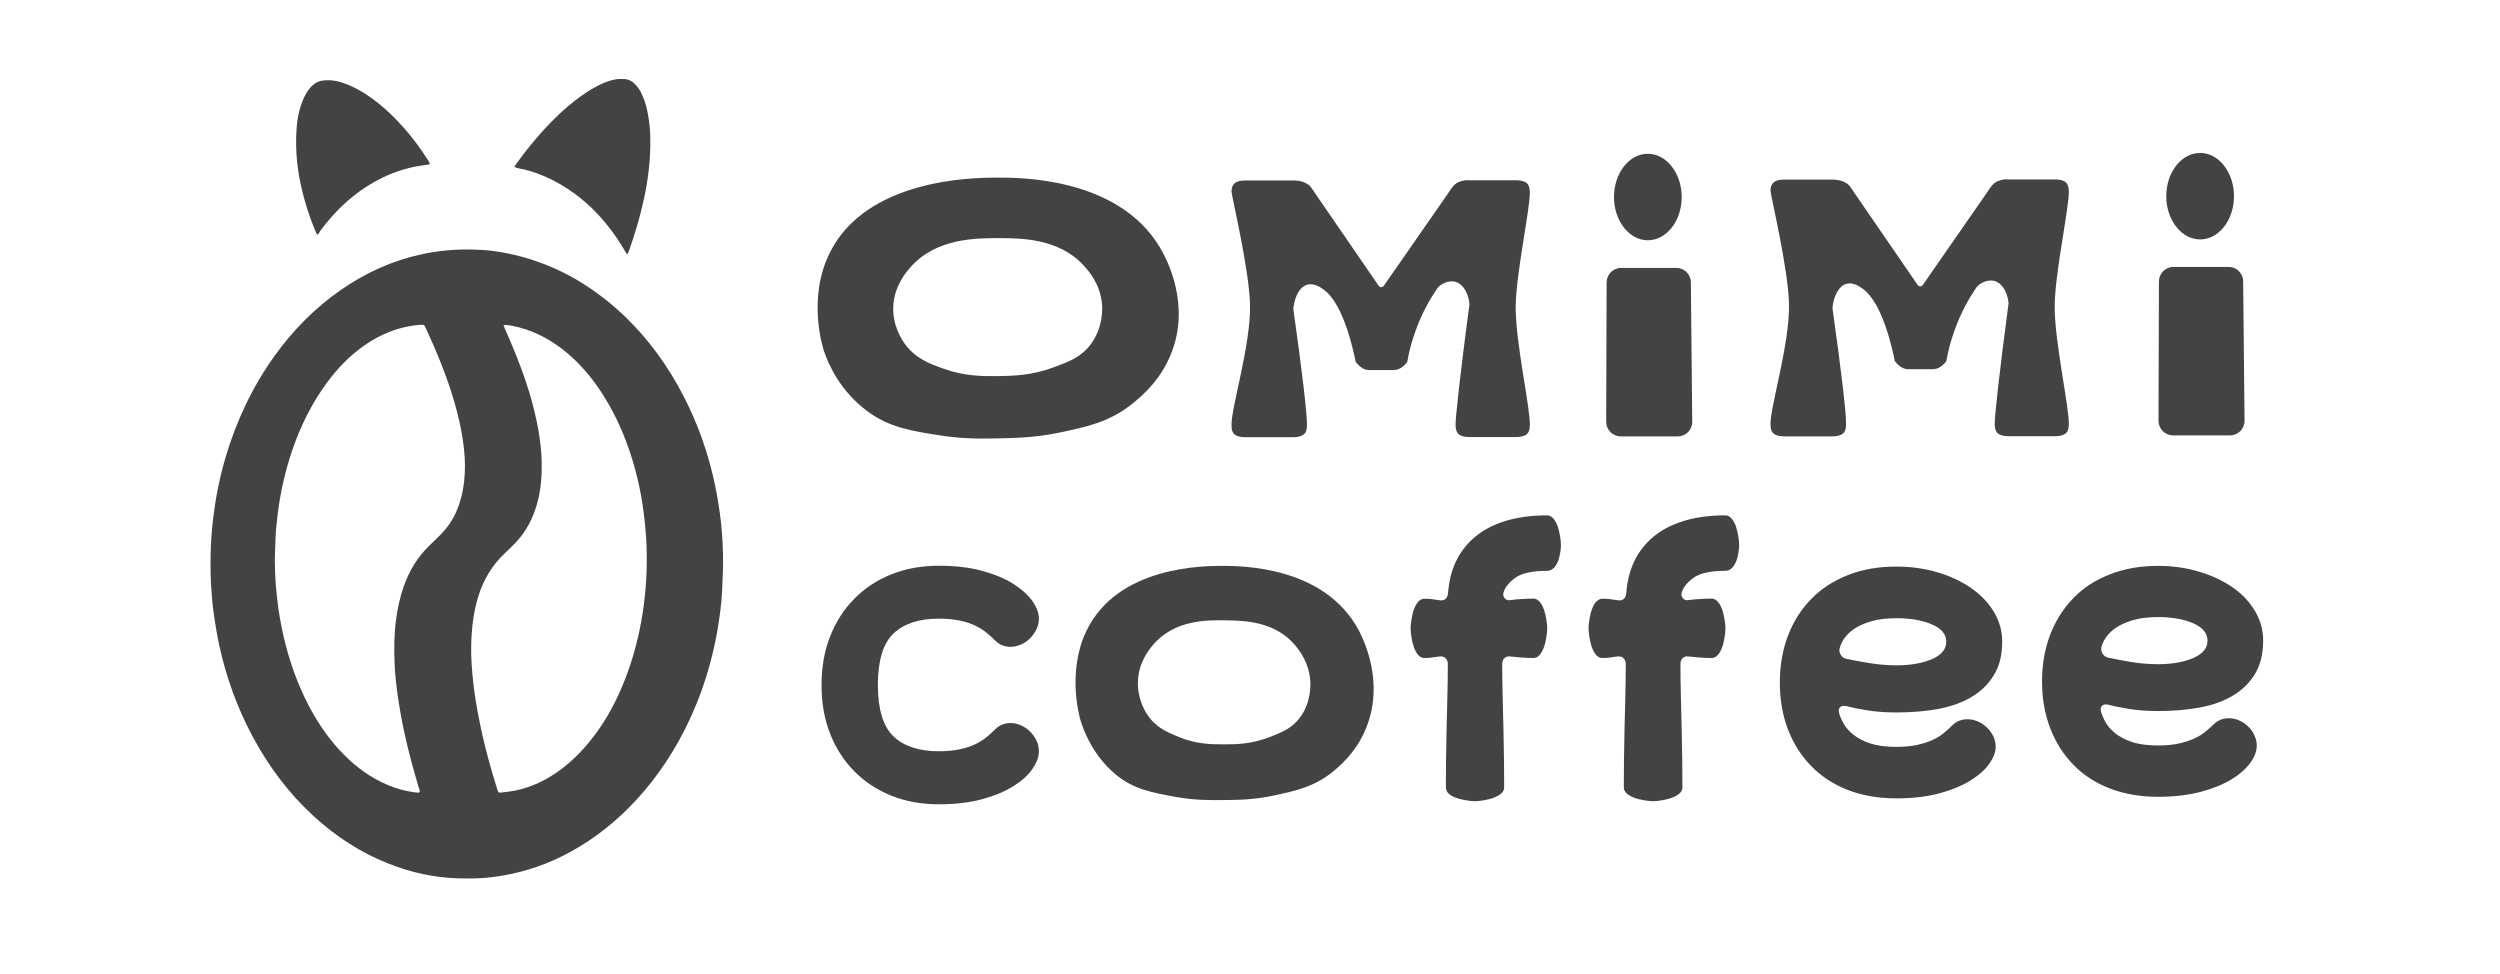 <svg width="95" height="37" viewBox="0 0 95 37" fill="none" xmlns="http://www.w3.org/2000/svg" xmlns:xlink="http://www.w3.org/1999/xlink">
	<desc>
			Created with Pixso.
	</desc>
	<defs>
		<clipPath id="clip81_652">
			<rect id="Frame" width="95" height="37" fill="white" fill-opacity="0"/>
		</clipPath>
	</defs>
	<rect id="Frame" width="95" height="37" fill="#FFFFFF" fill-opacity="0"/>
	<g clip-path="url(#clip81_652)">
		<path id="Vector" d="M51.631 23.948C50.328 21.514 47.179 21.508 46.488 21.503C45.781 21.503 42.453 21.492 41.271 24.001C40.533 25.572 41.034 27.282 41.06 27.373C41.203 27.834 41.551 28.714 42.374 29.411C43.07 30 43.787 30.118 44.689 30.285C45.407 30.413 45.976 30.408 46.53 30.402C47.105 30.397 47.691 30.386 48.424 30.226C49.236 30.049 49.964 29.898 50.687 29.293C51.003 29.03 51.731 28.397 52.053 27.256C52.506 25.658 51.778 24.232 51.631 23.948ZM49.442 27.207C49.13 27.663 48.735 27.818 48.255 28.006C47.559 28.279 46.978 28.285 46.52 28.285C46.013 28.285 45.459 28.279 44.795 28.006C44.362 27.829 43.93 27.652 43.603 27.164C43.497 27.009 43.207 26.521 43.244 25.851C43.281 25.159 43.65 24.704 43.808 24.516C44.615 23.546 45.881 23.562 46.567 23.572C47.269 23.583 48.45 23.599 49.225 24.532C49.378 24.72 49.748 25.181 49.79 25.883C49.8 26.012 49.827 26.644 49.442 27.207Z" fill="#444342" fill-opacity="1" fill-rule="nonzero"/>
		<path id="Vector" d="M44.077 9.403C42.469 6.706 38.66 6.744 37.822 6.749C36.967 6.755 32.932 6.792 31.534 9.601C30.659 11.354 31.281 13.258 31.318 13.36C31.492 13.869 31.925 14.845 32.932 15.606C33.781 16.249 34.652 16.378 35.743 16.549C36.619 16.683 37.305 16.673 37.975 16.657C38.671 16.64 39.378 16.625 40.264 16.437C41.245 16.228 42.126 16.056 42.991 15.37C43.371 15.07 44.246 14.362 44.626 13.086C45.159 11.29 44.262 9.714 44.077 9.403ZM41.467 13.059C41.097 13.569 40.617 13.745 40.037 13.96C39.198 14.271 38.497 14.282 37.938 14.292C37.326 14.298 36.656 14.298 35.849 14.008C35.322 13.821 34.799 13.628 34.398 13.086C34.272 12.915 33.908 12.373 33.945 11.633C33.982 10.867 34.425 10.352 34.615 10.137C35.585 9.044 37.115 9.049 37.948 9.049C38.797 9.049 40.232 9.055 41.176 10.084C41.366 10.293 41.82 10.797 41.878 11.58C41.889 11.719 41.925 12.421 41.467 13.059Z" fill="#444342" fill-opacity="1" fill-rule="nonzero"/>
		<path id="Vector" d="M63.757 16.582L61.584 16.582C61.278 16.582 61.035 16.33 61.035 16.024L61.051 10.738C61.051 10.432 61.299 10.181 61.6 10.181L63.704 10.181C64.005 10.181 64.253 10.427 64.253 10.733C64.269 12.496 64.29 14.255 64.305 16.019C64.311 16.33 64.063 16.582 63.757 16.582Z" fill="#444342" fill-opacity="1" fill-rule="nonzero"/>
		<path id="Vector" d="M63.905 7.623C63.905 7.623 63.899 7.618 63.899 7.612C63.899 7.57 63.905 7.532 63.905 7.489C63.905 6.583 63.324 5.843 62.618 5.843C61.906 5.843 61.331 6.583 61.331 7.489C61.331 7.537 61.331 7.586 61.336 7.634C61.336 7.634 61.336 7.639 61.331 7.639L61.336 7.639C61.399 8.476 61.948 9.13 62.618 9.13C63.293 9.13 63.847 8.465 63.899 7.623L63.905 7.623Z" fill="#444342" fill-opacity="1" fill-rule="nonzero"/>
		<path id="Vector" d="M84.745 16.544L82.572 16.544C82.266 16.544 82.023 16.292 82.023 15.986L82.039 10.7C82.039 10.395 82.287 10.143 82.587 10.143L84.692 10.143C84.993 10.143 85.24 10.389 85.24 10.695C85.256 12.459 85.277 14.217 85.293 15.981C85.298 16.292 85.05 16.544 84.745 16.544Z" fill="#444342" fill-opacity="1" fill-rule="nonzero"/>
		<path id="Vector" d="M84.892 7.591C84.892 7.591 84.887 7.586 84.887 7.58C84.887 7.537 84.892 7.5 84.892 7.457C84.892 6.551 84.312 5.811 83.605 5.811C82.893 5.811 82.318 6.551 82.318 7.457C82.318 7.505 82.318 7.554 82.323 7.602C82.323 7.602 82.323 7.607 82.318 7.607L82.323 7.607C82.387 8.443 82.935 9.098 83.605 9.098C84.28 9.098 84.834 8.433 84.887 7.591L84.892 7.591Z" fill="#444342" fill-opacity="1" fill-rule="nonzero"/>
		<path id="Vector" d="M67.28 16.153C67.243 15.525 68.013 13.102 67.982 11.553C67.956 10.229 67.296 7.478 67.28 7.259C67.28 7.248 67.28 7.237 67.28 7.237C67.28 7.178 67.286 7.039 67.396 6.932C67.475 6.862 67.613 6.824 67.808 6.824L69.622 6.824C69.77 6.824 69.897 6.846 70.002 6.883C70.108 6.926 70.176 6.964 70.218 6.996C70.255 7.028 70.308 7.092 70.366 7.178C70.424 7.269 70.461 7.318 70.466 7.328L72.871 10.829C72.919 10.899 73.019 10.899 73.067 10.829L75.498 7.328C75.525 7.285 75.567 7.221 75.62 7.146C75.688 7.055 75.73 7.001 75.804 6.948C75.888 6.883 75.968 6.862 76.026 6.846C76.136 6.814 76.242 6.808 76.326 6.819C76.912 6.819 77.503 6.819 78.088 6.819C78.283 6.819 78.42 6.857 78.499 6.926C78.563 6.985 78.61 7.087 78.615 7.253C78.637 7.859 78.088 10.357 78.078 11.623C78.067 12.974 78.647 15.536 78.615 16.147C78.61 16.212 78.61 16.389 78.484 16.48C78.399 16.544 78.262 16.576 78.088 16.576L76.326 16.576C76.147 16.576 76.015 16.544 75.931 16.48C75.815 16.394 75.804 16.217 75.799 16.147C75.783 15.879 75.994 14.024 76.326 11.521C76.284 11.092 76.078 10.759 75.799 10.679C75.514 10.599 75.203 10.775 75.097 10.931C74.823 11.333 74.512 11.88 74.269 12.561C74.116 12.984 74.021 13.376 73.963 13.719C73.926 13.772 73.847 13.874 73.71 13.955C73.621 14.008 73.531 14.03 73.436 14.03L72.513 14.03C72.334 14.03 72.165 13.928 72.001 13.719C71.933 13.376 71.563 11.537 70.793 10.979C70.661 10.883 70.413 10.711 70.16 10.786C69.881 10.867 69.68 11.226 69.633 11.703C69.965 14.062 70.171 15.799 70.15 16.153C70.144 16.217 70.15 16.394 70.018 16.485C69.933 16.549 69.796 16.582 69.622 16.582L67.808 16.582C67.629 16.582 67.497 16.549 67.412 16.485C67.28 16.394 67.286 16.212 67.28 16.153Z" fill="#444342" fill-opacity="1" fill-rule="nonzero"/>
		<path id="Vector" d="M46.799 16.185C46.762 15.558 47.532 13.134 47.501 11.585C47.474 10.261 46.815 7.511 46.799 7.291C46.799 7.28 46.799 7.269 46.799 7.269C46.799 7.21 46.804 7.071 46.915 6.964C46.994 6.894 47.131 6.857 47.327 6.857L49.141 6.857C49.289 6.857 49.415 6.878 49.521 6.916C49.626 6.958 49.695 6.996 49.737 7.028C49.774 7.06 49.827 7.125 49.885 7.21C49.943 7.302 49.98 7.35 49.985 7.361L52.39 10.861C52.438 10.931 52.538 10.931 52.585 10.861L55.017 7.361C55.043 7.318 55.086 7.253 55.138 7.178C55.207 7.087 55.249 7.034 55.323 6.98C55.407 6.916 55.486 6.894 55.544 6.878C55.655 6.846 55.761 6.841 55.845 6.851C56.431 6.851 57.021 6.851 57.607 6.851C57.802 6.851 57.939 6.889 58.018 6.958C58.081 7.017 58.129 7.119 58.134 7.285C58.155 7.891 57.607 10.389 57.596 11.655C57.586 13.006 58.166 15.568 58.134 16.18C58.129 16.244 58.129 16.421 58.002 16.512C57.918 16.576 57.781 16.608 57.607 16.608L55.84 16.608C55.66 16.608 55.529 16.576 55.444 16.512C55.328 16.426 55.318 16.249 55.312 16.18C55.297 15.911 55.508 14.056 55.84 11.553C55.798 11.124 55.592 10.792 55.312 10.711C55.028 10.631 54.716 10.808 54.611 10.963C54.337 11.365 54.025 11.912 53.783 12.593C53.63 13.017 53.535 13.408 53.477 13.751C53.44 13.805 53.361 13.906 53.224 13.987C53.134 14.04 53.044 14.062 52.949 14.062L52.026 14.062C51.847 14.062 51.678 13.96 51.515 13.751C51.446 13.408 51.077 11.569 50.307 11.011C50.175 10.915 49.927 10.743 49.674 10.818C49.394 10.899 49.194 11.258 49.146 11.735C49.479 14.094 49.684 15.831 49.663 16.185C49.658 16.249 49.663 16.426 49.531 16.517C49.447 16.582 49.31 16.614 49.136 16.614L47.321 16.614C47.142 16.614 47.01 16.582 46.926 16.517C46.799 16.426 46.799 16.244 46.799 16.185Z" fill="#444342" fill-opacity="1" fill-rule="nonzero"/>
		<path id="Vector" d="M31.218 26.033C31.218 25.363 31.323 24.747 31.54 24.194C31.756 23.642 32.062 23.16 32.458 22.758C32.853 22.355 33.322 22.045 33.871 21.825C34.42 21.605 35.021 21.498 35.68 21.498C36.297 21.498 36.841 21.562 37.315 21.691C37.79 21.819 38.186 21.986 38.502 22.184C38.819 22.388 39.061 22.602 39.23 22.838C39.394 23.074 39.478 23.299 39.478 23.508C39.478 23.653 39.446 23.792 39.378 23.926C39.309 24.06 39.23 24.173 39.13 24.269C39.03 24.366 38.919 24.441 38.792 24.495C38.666 24.548 38.534 24.58 38.402 24.58C38.17 24.58 37.98 24.5 37.822 24.345C37.721 24.243 37.611 24.141 37.489 24.044C37.368 23.942 37.226 23.857 37.062 23.776C36.899 23.696 36.703 23.631 36.477 23.583C36.25 23.535 35.986 23.508 35.675 23.508C34.926 23.508 34.351 23.696 33.955 24.071C33.56 24.446 33.359 25.1 33.359 26.028C33.359 26.955 33.56 27.609 33.955 27.985C34.351 28.36 34.926 28.548 35.675 28.548C35.981 28.548 36.25 28.521 36.477 28.473C36.703 28.424 36.899 28.36 37.062 28.279C37.226 28.199 37.368 28.113 37.489 28.012C37.611 27.91 37.721 27.808 37.822 27.711C37.975 27.556 38.17 27.475 38.402 27.475C38.534 27.475 38.666 27.502 38.792 27.561C38.919 27.615 39.03 27.695 39.13 27.786C39.23 27.883 39.309 27.995 39.378 28.124C39.446 28.253 39.478 28.398 39.478 28.553C39.478 28.767 39.394 28.987 39.23 29.223C39.066 29.459 38.824 29.679 38.502 29.877C38.18 30.081 37.785 30.242 37.315 30.37C36.841 30.499 36.297 30.563 35.68 30.563C35.021 30.563 34.414 30.456 33.871 30.236C33.328 30.017 32.853 29.706 32.458 29.303C32.062 28.901 31.756 28.424 31.54 27.867C31.323 27.32 31.218 26.703 31.218 26.033Z" fill="#444342" fill-opacity="1" fill-rule="nonzero"/>
		<path id="Vector" d="M54.126 22.752C54.263 22.752 54.373 22.758 54.458 22.774C54.542 22.79 54.627 22.8 54.716 22.811C54.906 22.833 55.006 22.736 55.028 22.527C55.059 22.093 55.154 21.701 55.323 21.342C55.492 20.983 55.729 20.677 56.035 20.415C56.341 20.152 56.726 19.948 57.185 19.804C57.644 19.659 58.182 19.584 58.794 19.584C58.883 19.584 58.962 19.627 59.031 19.707C59.099 19.788 59.152 19.889 59.194 20.007C59.231 20.125 59.263 20.254 59.284 20.383C59.305 20.511 59.316 20.624 59.316 20.715C59.316 20.806 59.305 20.908 59.284 21.026C59.263 21.144 59.237 21.251 59.194 21.348C59.152 21.45 59.099 21.53 59.031 21.594C58.962 21.659 58.883 21.691 58.794 21.691C58.219 21.691 57.812 21.782 57.57 21.964C57.327 22.146 57.179 22.334 57.132 22.522C57.111 22.602 57.127 22.672 57.174 22.731C57.222 22.79 57.296 22.817 57.38 22.806C57.528 22.784 57.681 22.768 57.834 22.763C57.986 22.752 58.134 22.747 58.271 22.747C58.361 22.747 58.44 22.79 58.509 22.87C58.577 22.951 58.63 23.052 58.672 23.17C58.714 23.294 58.741 23.417 58.762 23.546C58.783 23.674 58.794 23.787 58.794 23.878C58.794 23.969 58.783 24.082 58.762 24.21C58.741 24.339 58.714 24.468 58.672 24.586C58.63 24.709 58.577 24.805 58.509 24.886C58.44 24.966 58.361 25.004 58.271 25.004C58.134 25.004 57.986 24.998 57.834 24.988C57.681 24.977 57.528 24.961 57.38 24.945C57.29 24.934 57.222 24.956 57.164 25.015C57.111 25.068 57.085 25.143 57.085 25.234C57.085 25.604 57.09 26.012 57.1 26.451C57.111 26.891 57.121 27.32 57.132 27.743C57.143 28.167 57.148 28.569 57.153 28.95C57.158 29.33 57.158 29.652 57.158 29.915C57.158 30.017 57.116 30.097 57.037 30.161C56.958 30.226 56.858 30.279 56.742 30.322C56.62 30.365 56.499 30.392 56.373 30.413C56.246 30.435 56.135 30.445 56.045 30.445C55.956 30.445 55.845 30.435 55.718 30.413C55.592 30.392 55.465 30.365 55.349 30.322C55.228 30.285 55.133 30.231 55.054 30.161C54.98 30.097 54.943 30.017 54.943 29.915C54.943 29.652 54.943 29.33 54.948 28.95C54.954 28.569 54.959 28.167 54.969 27.743C54.98 27.32 54.991 26.891 55.001 26.451C55.012 26.012 55.017 25.61 55.017 25.234C55.017 25.143 54.991 25.073 54.933 25.015C54.88 24.961 54.806 24.934 54.716 24.945C54.616 24.956 54.526 24.966 54.442 24.982C54.358 24.998 54.252 25.004 54.126 25.004C54.036 25.004 53.957 24.966 53.888 24.886C53.82 24.805 53.767 24.704 53.725 24.586C53.682 24.462 53.656 24.339 53.635 24.21C53.614 24.082 53.603 23.969 53.603 23.878C53.603 23.787 53.614 23.68 53.635 23.546C53.656 23.417 53.682 23.288 53.725 23.17C53.767 23.047 53.82 22.951 53.888 22.87C53.957 22.79 54.036 22.752 54.126 22.752Z" fill="#444342" fill-opacity="1" fill-rule="nonzero"/>
		<path id="Vector" d="M60.898 22.752C61.035 22.752 61.146 22.758 61.23 22.774C61.315 22.79 61.399 22.8 61.489 22.811C61.679 22.833 61.779 22.736 61.8 22.527C61.832 22.093 61.927 21.701 62.096 21.342C62.264 20.983 62.502 20.677 62.807 20.415C63.114 20.152 63.498 19.948 63.957 19.804C64.416 19.659 64.954 19.584 65.566 19.584C65.656 19.584 65.735 19.627 65.803 19.707C65.872 19.788 65.925 19.889 65.967 20.007C66.004 20.125 66.036 20.254 66.057 20.383C66.078 20.511 66.088 20.624 66.088 20.715C66.088 20.806 66.078 20.908 66.057 21.026C66.036 21.144 66.009 21.251 65.967 21.348C65.925 21.45 65.872 21.53 65.803 21.594C65.735 21.659 65.656 21.691 65.566 21.691C64.991 21.691 64.585 21.782 64.342 21.964C64.1 22.146 63.952 22.334 63.905 22.522C63.883 22.602 63.899 22.672 63.947 22.731C63.994 22.79 64.068 22.817 64.153 22.806C64.3 22.784 64.453 22.768 64.606 22.763C64.759 22.752 64.907 22.747 65.044 22.747C65.134 22.747 65.213 22.79 65.281 22.87C65.35 22.951 65.403 23.052 65.445 23.17C65.487 23.294 65.513 23.417 65.534 23.546C65.556 23.674 65.566 23.787 65.566 23.878C65.566 23.969 65.556 24.082 65.534 24.21C65.513 24.339 65.487 24.468 65.445 24.586C65.403 24.709 65.35 24.805 65.281 24.886C65.213 24.966 65.134 25.004 65.044 25.004C64.907 25.004 64.759 24.998 64.606 24.988C64.453 24.977 64.3 24.961 64.153 24.945C64.063 24.934 63.994 24.956 63.936 25.015C63.883 25.068 63.857 25.143 63.857 25.234C63.857 25.604 63.862 26.012 63.873 26.451C63.883 26.891 63.894 27.32 63.905 27.743C63.915 28.167 63.92 28.569 63.926 28.95C63.931 29.33 63.931 29.652 63.931 29.915C63.931 30.017 63.889 30.097 63.81 30.161C63.731 30.226 63.63 30.279 63.514 30.322C63.393 30.365 63.272 30.392 63.145 30.413C63.019 30.435 62.908 30.445 62.818 30.445C62.728 30.445 62.618 30.435 62.491 30.413C62.364 30.392 62.238 30.365 62.122 30.322C62.001 30.279 61.906 30.231 61.826 30.161C61.747 30.097 61.705 30.011 61.705 29.915C61.705 29.652 61.705 29.33 61.71 28.95C61.716 28.569 61.721 28.167 61.731 27.743C61.742 27.32 61.753 26.891 61.763 26.451C61.774 26.012 61.779 25.61 61.779 25.234C61.779 25.143 61.753 25.073 61.695 25.015C61.642 24.961 61.568 24.934 61.478 24.945C61.378 24.956 61.288 24.966 61.204 24.982C61.12 24.998 61.014 25.004 60.888 25.004C60.798 25.004 60.719 24.966 60.65 24.886C60.582 24.805 60.529 24.704 60.487 24.586C60.444 24.462 60.418 24.339 60.397 24.21C60.376 24.082 60.365 23.969 60.365 23.878C60.365 23.787 60.376 23.68 60.397 23.546C60.418 23.417 60.444 23.288 60.487 23.17C60.529 23.047 60.582 22.951 60.65 22.87C60.729 22.79 60.809 22.752 60.898 22.752Z" fill="#444342" fill-opacity="1" fill-rule="nonzero"/>
		<path id="Vector" d="M82.007 21.503C82.561 21.503 83.083 21.578 83.563 21.723C84.048 21.868 84.47 22.066 84.829 22.313C85.188 22.559 85.472 22.859 85.683 23.208C85.894 23.556 86 23.932 86 24.344C86 24.854 85.894 25.277 85.683 25.62C85.472 25.963 85.188 26.237 84.829 26.446C84.47 26.655 84.048 26.805 83.563 26.891C83.078 26.977 82.561 27.02 82.007 27.02C81.606 27.02 81.237 26.993 80.905 26.939C80.572 26.886 80.309 26.832 80.114 26.778C80.003 26.757 79.924 26.768 79.876 26.821C79.829 26.869 79.813 26.939 79.834 27.025C79.866 27.154 79.929 27.293 80.013 27.448C80.098 27.599 80.224 27.743 80.388 27.872C80.551 28.001 80.762 28.108 81.026 28.199C81.284 28.285 81.612 28.328 82.007 28.328C82.313 28.328 82.577 28.301 82.798 28.253C83.02 28.204 83.215 28.14 83.379 28.065C83.542 27.99 83.684 27.904 83.8 27.808C83.922 27.711 84.027 27.615 84.127 27.518C84.28 27.368 84.47 27.293 84.697 27.293C84.829 27.293 84.956 27.32 85.082 27.373C85.209 27.427 85.32 27.502 85.415 27.593C85.515 27.684 85.594 27.792 85.657 27.92C85.72 28.044 85.757 28.183 85.757 28.333C85.757 28.537 85.678 28.757 85.515 28.982C85.351 29.207 85.114 29.421 84.797 29.614C84.481 29.807 84.091 29.968 83.621 30.092C83.152 30.215 82.614 30.279 82.007 30.279C81.332 30.279 80.725 30.172 80.177 29.963C79.633 29.754 79.169 29.454 78.79 29.062C78.41 28.671 78.114 28.21 77.909 27.674C77.703 27.138 77.597 26.548 77.597 25.894C77.597 25.245 77.703 24.65 77.909 24.114C78.114 23.578 78.41 23.117 78.79 22.725C79.169 22.334 79.633 22.034 80.177 21.825C80.725 21.61 81.332 21.503 82.007 21.503ZM80.114 24.993C80.319 25.036 80.599 25.09 80.947 25.149C81.295 25.208 81.648 25.24 82.007 25.24C82.54 25.24 82.988 25.159 83.347 25.004C83.706 24.848 83.885 24.628 83.885 24.344C83.885 24.066 83.706 23.846 83.347 23.685C82.988 23.529 82.54 23.449 82.007 23.449C81.638 23.449 81.321 23.487 81.063 23.562C80.805 23.637 80.588 23.733 80.419 23.846C80.251 23.958 80.124 24.082 80.034 24.21C79.945 24.339 79.887 24.462 79.855 24.586C79.834 24.671 79.844 24.757 79.897 24.838C79.945 24.918 80.019 24.972 80.114 24.993Z" fill="#444342" fill-opacity="1" fill-rule="nonzero"/>
		<path id="Vector" d="M72.064 21.53C72.624 21.53 73.146 21.605 73.631 21.75C74.116 21.894 74.538 22.093 74.902 22.345C75.261 22.597 75.551 22.892 75.762 23.24C75.973 23.588 76.084 23.969 76.084 24.382C76.084 24.891 75.978 25.32 75.762 25.663C75.551 26.006 75.261 26.285 74.902 26.494C74.543 26.709 74.116 26.853 73.631 26.945C73.146 27.03 72.624 27.073 72.064 27.073C71.658 27.073 71.289 27.046 70.957 26.993C70.624 26.939 70.361 26.886 70.16 26.832C70.05 26.811 69.97 26.821 69.923 26.875C69.876 26.923 69.86 26.993 69.881 27.079C69.912 27.207 69.976 27.352 70.06 27.502C70.144 27.652 70.271 27.797 70.44 27.926C70.603 28.054 70.814 28.167 71.078 28.253C71.342 28.338 71.669 28.381 72.059 28.381C72.365 28.381 72.629 28.355 72.856 28.306C73.077 28.258 73.272 28.194 73.436 28.119C73.599 28.044 73.742 27.958 73.863 27.856C73.984 27.759 74.09 27.663 74.19 27.561C74.343 27.411 74.533 27.331 74.765 27.331C74.897 27.331 75.023 27.357 75.15 27.411C75.277 27.465 75.388 27.54 75.488 27.631C75.588 27.722 75.667 27.834 75.736 27.958C75.799 28.081 75.836 28.221 75.836 28.376C75.836 28.585 75.751 28.799 75.588 29.03C75.424 29.261 75.182 29.47 74.865 29.668C74.549 29.861 74.153 30.022 73.684 30.151C73.214 30.274 72.671 30.338 72.059 30.338C71.384 30.338 70.767 30.231 70.224 30.022C69.675 29.807 69.211 29.507 68.831 29.116C68.446 28.724 68.151 28.258 67.945 27.722C67.739 27.186 67.634 26.591 67.634 25.937C67.634 25.283 67.739 24.688 67.945 24.151C68.151 23.615 68.446 23.149 68.831 22.758C69.211 22.366 69.68 22.066 70.224 21.852C70.778 21.632 71.389 21.53 72.064 21.53ZM70.166 25.036C70.371 25.079 70.651 25.133 71.004 25.192C71.352 25.25 71.711 25.283 72.07 25.283C72.603 25.283 73.051 25.202 73.415 25.047C73.773 24.891 73.958 24.671 73.958 24.387C73.958 24.103 73.779 23.883 73.415 23.728C73.056 23.572 72.608 23.492 72.07 23.492C71.701 23.492 71.379 23.529 71.12 23.605C70.857 23.68 70.64 23.776 70.472 23.889C70.303 24.001 70.176 24.125 70.087 24.253C69.997 24.382 69.939 24.511 69.907 24.628C69.886 24.714 69.897 24.8 69.949 24.881C69.992 24.961 70.065 25.015 70.166 25.036Z" fill="#444342" fill-opacity="1" fill-rule="nonzero"/>
		<path id="Vector" d="M27.478 21.471C27.457 21.873 27.457 22.35 27.415 22.822C27.262 24.398 26.872 25.91 26.207 27.341C25.68 28.478 24.999 29.513 24.15 30.429C23.427 31.207 22.615 31.855 21.687 32.365C20.88 32.81 20.02 33.115 19.113 33.271C18.701 33.34 18.29 33.383 17.873 33.383C17.72 33.383 17.573 33.383 17.42 33.378C16.507 33.351 15.621 33.158 14.772 32.82C13.701 32.402 12.752 31.78 11.902 30.998C10.963 30.134 10.209 29.121 9.603 27.995C9.012 26.891 8.59 25.722 8.326 24.5C8.226 24.028 8.152 23.546 8.089 23.069C8.073 22.934 8.062 22.795 8.052 22.661C7.999 22.055 7.994 21.584 8.004 21.053C8.015 20.586 8.047 20.115 8.105 19.654C8.2 18.876 8.353 18.115 8.574 17.37C8.986 15.981 9.597 14.689 10.436 13.52C11.137 12.545 11.966 11.703 12.947 11.022C13.891 10.363 14.914 9.902 16.032 9.66C16.344 9.591 16.655 9.548 16.971 9.516C17.398 9.473 17.831 9.473 18.258 9.494C18.596 9.51 18.928 9.559 19.26 9.623C20.099 9.789 20.896 10.079 21.655 10.486C22.404 10.893 23.084 11.398 23.707 11.987C24.64 12.877 25.384 13.906 25.975 15.054C26.534 16.131 26.93 17.273 27.178 18.463C27.273 18.93 27.346 19.396 27.399 19.868C27.452 20.367 27.478 20.881 27.478 21.471ZM16.111 12.346C16.038 12.346 15.974 12.341 15.916 12.346C15.637 12.373 15.363 12.427 15.094 12.507C14.566 12.673 14.091 12.931 13.653 13.268C13.105 13.687 12.651 14.201 12.261 14.77C11.691 15.601 11.285 16.506 10.99 17.466C10.832 17.976 10.716 18.49 10.626 19.016C10.573 19.348 10.531 19.68 10.499 20.018C10.473 20.286 10.468 20.554 10.457 20.822C10.425 21.466 10.457 22.109 10.531 22.747C10.584 23.229 10.668 23.706 10.774 24.178C10.99 25.106 11.301 25.996 11.744 26.837C12.113 27.534 12.556 28.172 13.116 28.724C13.564 29.169 14.07 29.534 14.645 29.791C15.03 29.963 15.426 30.07 15.842 30.118C15.879 30.124 15.916 30.134 15.948 30.092C15.959 30.033 15.927 29.974 15.906 29.915C15.579 28.81 15.299 27.695 15.13 26.548C15.062 26.087 15.009 25.626 14.993 25.165C14.972 24.634 14.977 24.103 15.046 23.573C15.104 23.122 15.199 22.683 15.352 22.254C15.558 21.68 15.864 21.176 16.301 20.747C16.423 20.629 16.544 20.506 16.671 20.388C17.008 20.066 17.261 19.686 17.42 19.241C17.567 18.833 17.641 18.41 17.662 17.976C17.683 17.568 17.652 17.166 17.594 16.764C17.525 16.271 17.409 15.783 17.272 15.3C16.987 14.309 16.591 13.354 16.159 12.421C16.143 12.4 16.127 12.379 16.111 12.346ZM19.134 12.352C19.155 12.411 19.166 12.448 19.181 12.486C19.239 12.614 19.297 12.743 19.355 12.877C19.677 13.628 19.967 14.383 20.189 15.172C20.405 15.949 20.563 16.737 20.584 17.547C20.595 18.072 20.558 18.587 20.421 19.096C20.273 19.648 20.025 20.147 19.64 20.57C19.503 20.72 19.355 20.86 19.208 20.999C18.717 21.455 18.38 22.007 18.179 22.65C17.989 23.262 17.921 23.883 17.905 24.521C17.894 25.015 17.936 25.503 17.989 25.985C18.047 26.484 18.132 26.977 18.232 27.465C18.364 28.124 18.532 28.778 18.722 29.421C18.78 29.625 18.844 29.823 18.907 30.027C18.933 30.108 18.954 30.129 19.028 30.118C19.202 30.097 19.382 30.081 19.55 30.049C20.199 29.92 20.779 29.636 21.307 29.244C21.861 28.832 22.32 28.328 22.721 27.765C23.248 27.02 23.633 26.199 23.928 25.331C24.182 24.575 24.356 23.803 24.461 23.015C24.514 22.608 24.551 22.2 24.567 21.787C24.582 21.331 24.582 20.87 24.551 20.415C24.524 20.013 24.482 19.616 24.424 19.219C24.314 18.479 24.139 17.756 23.892 17.048C23.607 16.228 23.232 15.456 22.742 14.743C22.362 14.191 21.919 13.697 21.391 13.284C20.822 12.84 20.189 12.523 19.477 12.384C19.371 12.368 19.266 12.336 19.134 12.352Z" fill="#444342" fill-opacity="1" fill-rule="nonzero"/>
		<path id="Vector" d="M19.545 6.347C19.566 6.304 19.582 6.277 19.598 6.256C19.957 5.752 20.347 5.27 20.769 4.819C21.107 4.46 21.465 4.122 21.85 3.822C22.14 3.597 22.441 3.393 22.768 3.232C22.974 3.131 23.185 3.045 23.412 3.013C23.528 2.997 23.649 2.997 23.765 3.007C23.902 3.018 24.018 3.088 24.118 3.184C24.24 3.302 24.329 3.441 24.398 3.597C24.524 3.865 24.593 4.149 24.64 4.444C24.725 4.937 24.725 5.43 24.698 5.924C24.656 6.653 24.53 7.366 24.35 8.068C24.229 8.545 24.081 9.017 23.918 9.483C23.897 9.542 23.87 9.596 23.849 9.655C23.786 9.634 23.776 9.585 23.754 9.548C23.549 9.194 23.322 8.856 23.063 8.54C22.583 7.945 22.024 7.441 21.37 7.05C20.843 6.733 20.284 6.503 19.682 6.39C19.661 6.385 19.64 6.379 19.624 6.374C19.608 6.363 19.587 6.358 19.545 6.347Z" fill="#444342" fill-opacity="1" fill-rule="nonzero"/>
		<path id="Vector" d="M12.05 8.921C12.029 8.878 12.008 8.846 11.997 8.808C11.718 8.143 11.507 7.457 11.375 6.744C11.269 6.16 11.232 5.575 11.264 4.98C11.285 4.578 11.354 4.176 11.512 3.801C11.586 3.624 11.675 3.458 11.802 3.318C11.908 3.206 12.024 3.115 12.177 3.077C12.224 3.066 12.271 3.061 12.319 3.056C12.641 3.023 12.947 3.104 13.242 3.227C13.537 3.35 13.812 3.511 14.07 3.693C14.534 4.021 14.951 4.412 15.331 4.841C15.684 5.237 15.995 5.661 16.28 6.111C16.301 6.143 16.317 6.181 16.338 6.229C16.301 6.245 16.275 6.261 16.243 6.261C15.178 6.374 14.239 6.803 13.4 7.473C12.931 7.854 12.525 8.293 12.166 8.781C12.14 8.829 12.119 8.883 12.05 8.921Z" fill="#444342" fill-opacity="1" fill-rule="nonzero"/>
	</g>
</svg>
